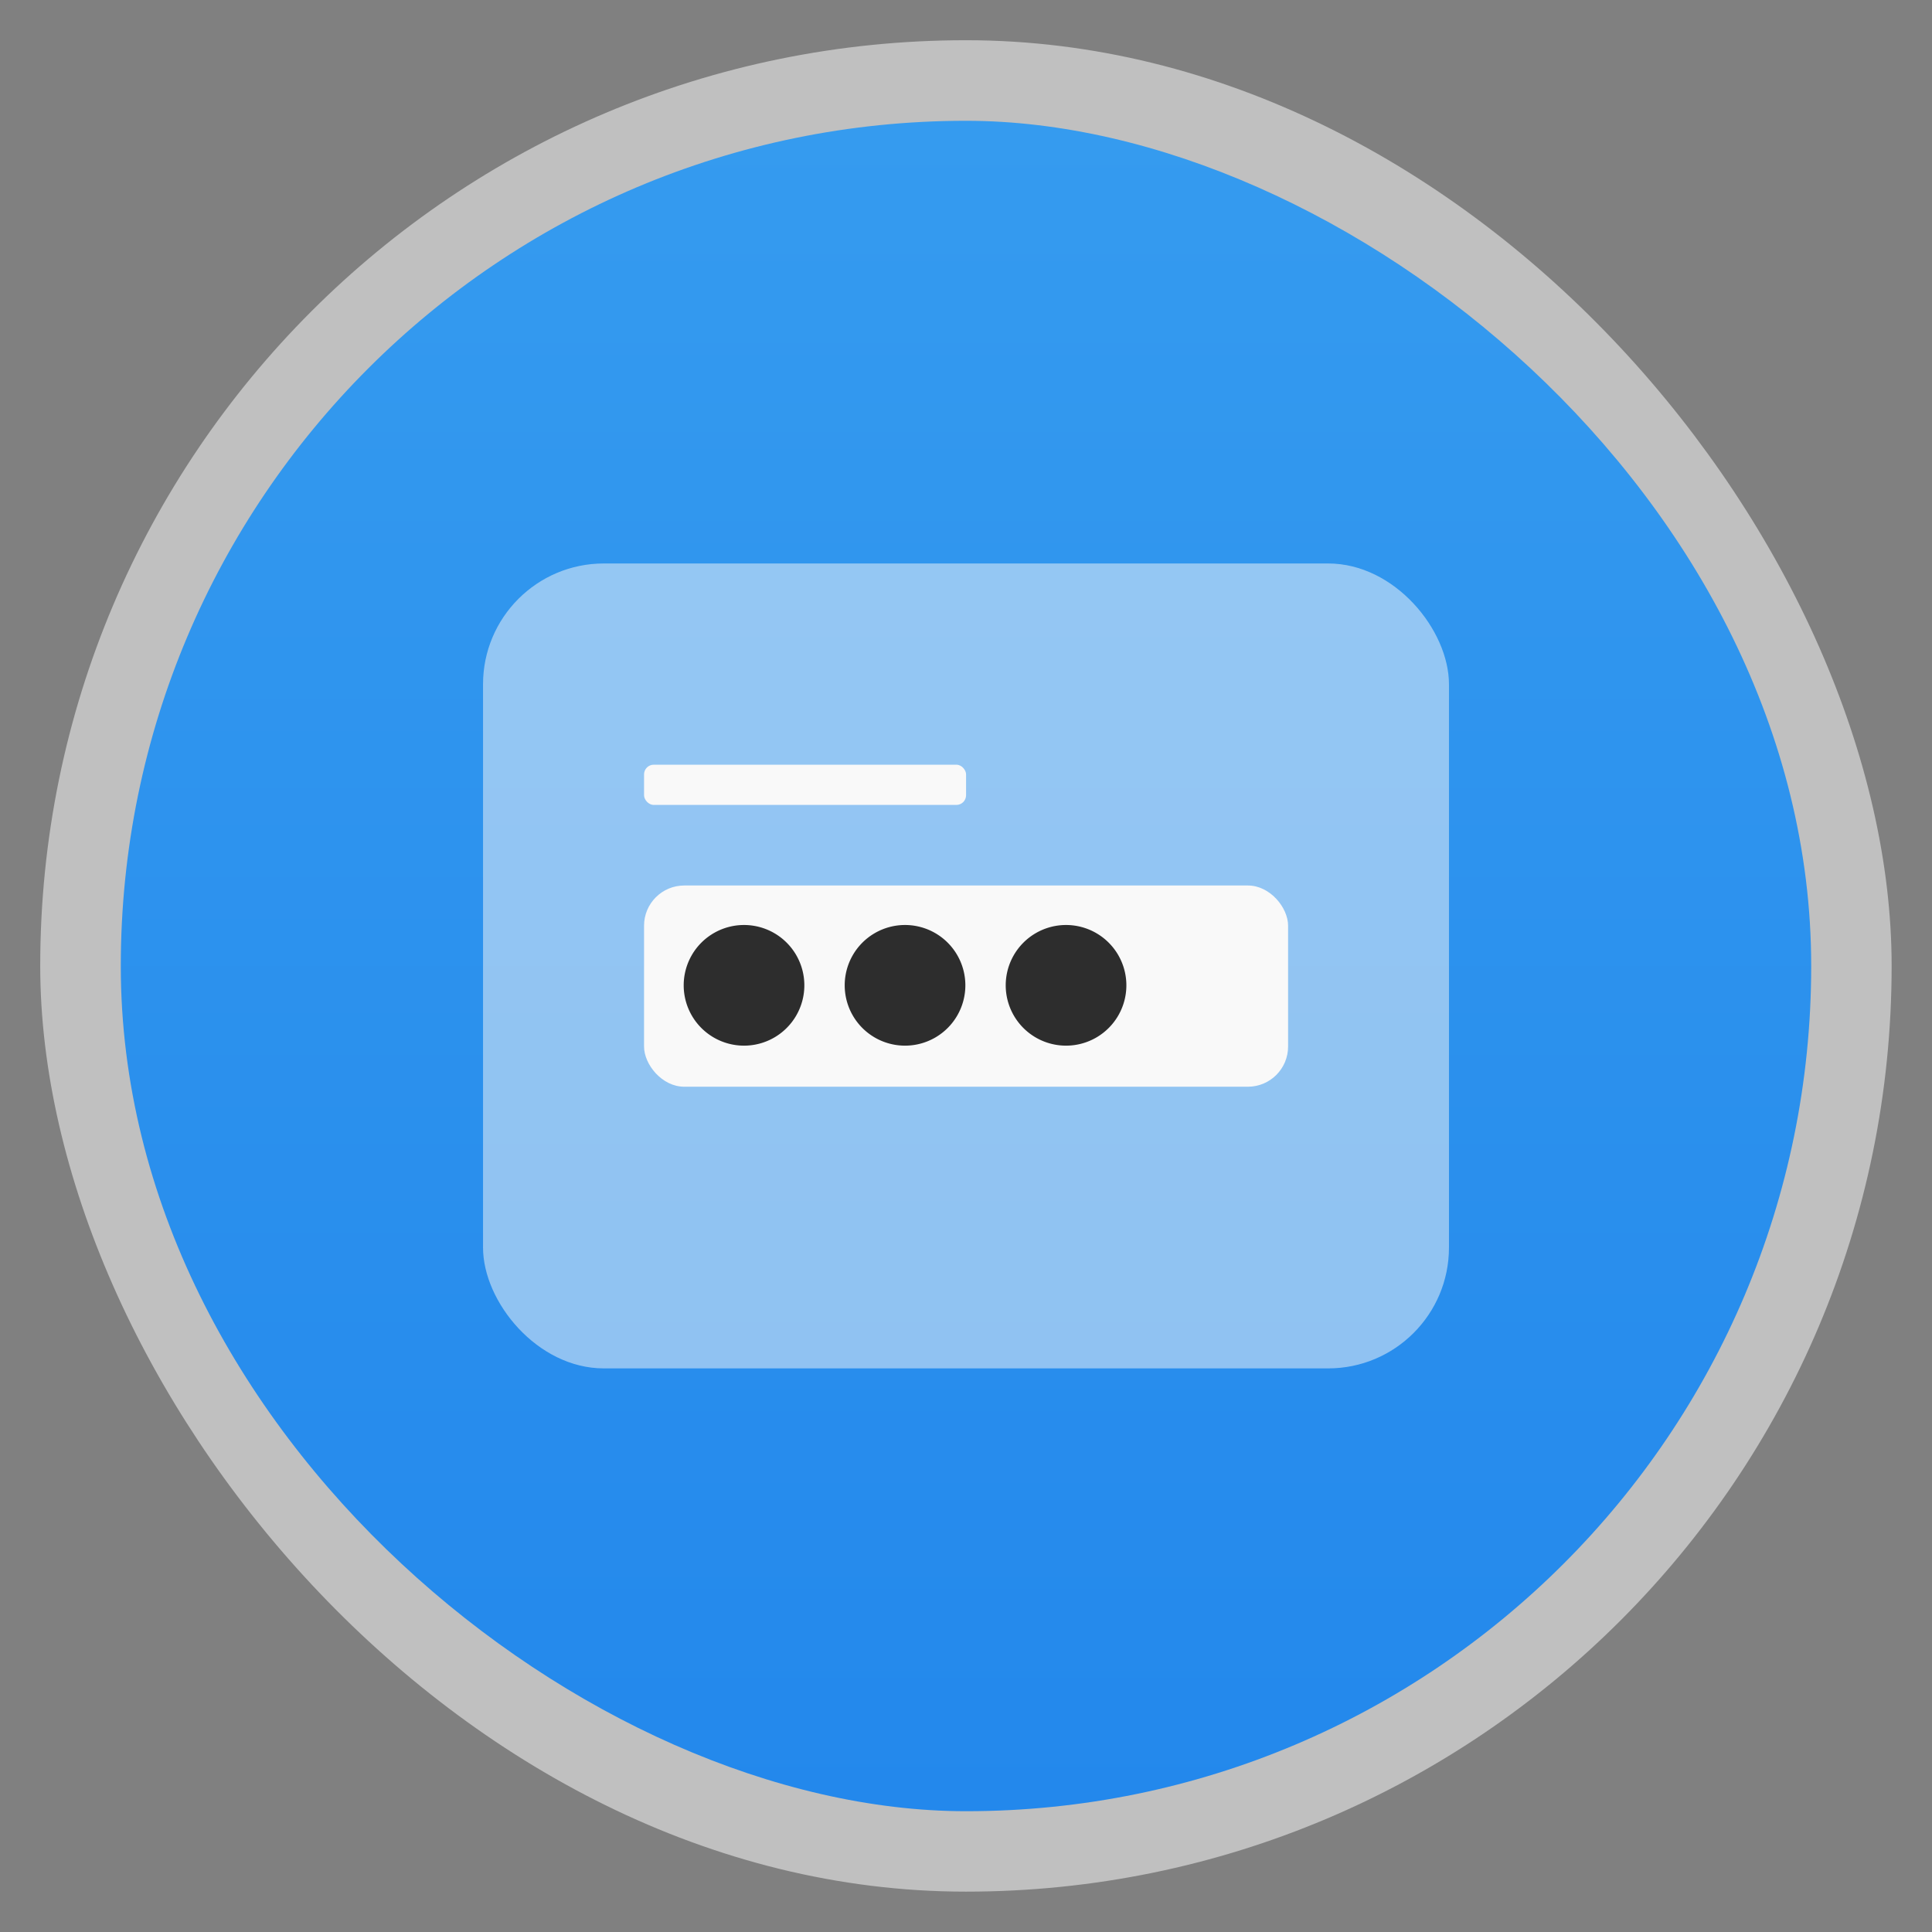<svg xmlns="http://www.w3.org/2000/svg" xmlns:xlink="http://www.w3.org/1999/xlink" width="48" viewBox="0 0 13.547 13.547" height="48">
 <rect x="0" y="0" width="13.547" height="13.547" fill="#808080" stroke="none"/>
 <defs>
  <linearGradient id="0">
   <stop stop-color="#2388ec"/>
   <stop offset="1" stop-color="#359bef"/>
  </linearGradient>
  <linearGradient xlink:href="#0" id="1" gradientUnits="userSpaceOnUse" gradientTransform="matrix(1,0,0,1,-13.547,-13.547)" x1="0.847" x2="12.7"/>
  <path id="2" d="m 20,23.5 a 1.5,1.5 0 1 1 -3,0 1.5,1.5 0 1 1 3,0 z" fill="#2d2d2d"/>
 </defs>
 <rect height="12.982" rx="6.491" y="0.282" x="0.282" width="12.982" opacity="0.5" fill="#ffffff" fill-rule="evenodd"/>
 <rect transform="matrix(0,-1,-1,0,0,0)" height="11.853" rx="5.926" y="-12.7" x="-12.7" width="11.853" fill="url(#1)" fill-rule="evenodd"/>
 <rect width="6.773" height="5.644" x="3.387" y="3.951" rx="0.847" opacity="0.5" fill="#f9f9f9"/>
 <rect width="4.516" height="1.411" x="4.516" y="6.209" rx="0.282" fill="#f9f9f9"/>
 <use transform="matrix(0.282,0,0,0.282,-1.5014648e-7,0.282)" xlink:href="#2"/>
 <use transform="matrix(0.282,0,0,0.282,1.129,0.282)" xlink:href="#2"/>
 <use transform="matrix(0.282,0,0,0.282,2.258,0.282)" xlink:href="#2"/>
 <rect width="2.258" height="0.282" x="4.516" y="5.362" rx="0.068" fill="#f9f9f9"/>
</svg>
